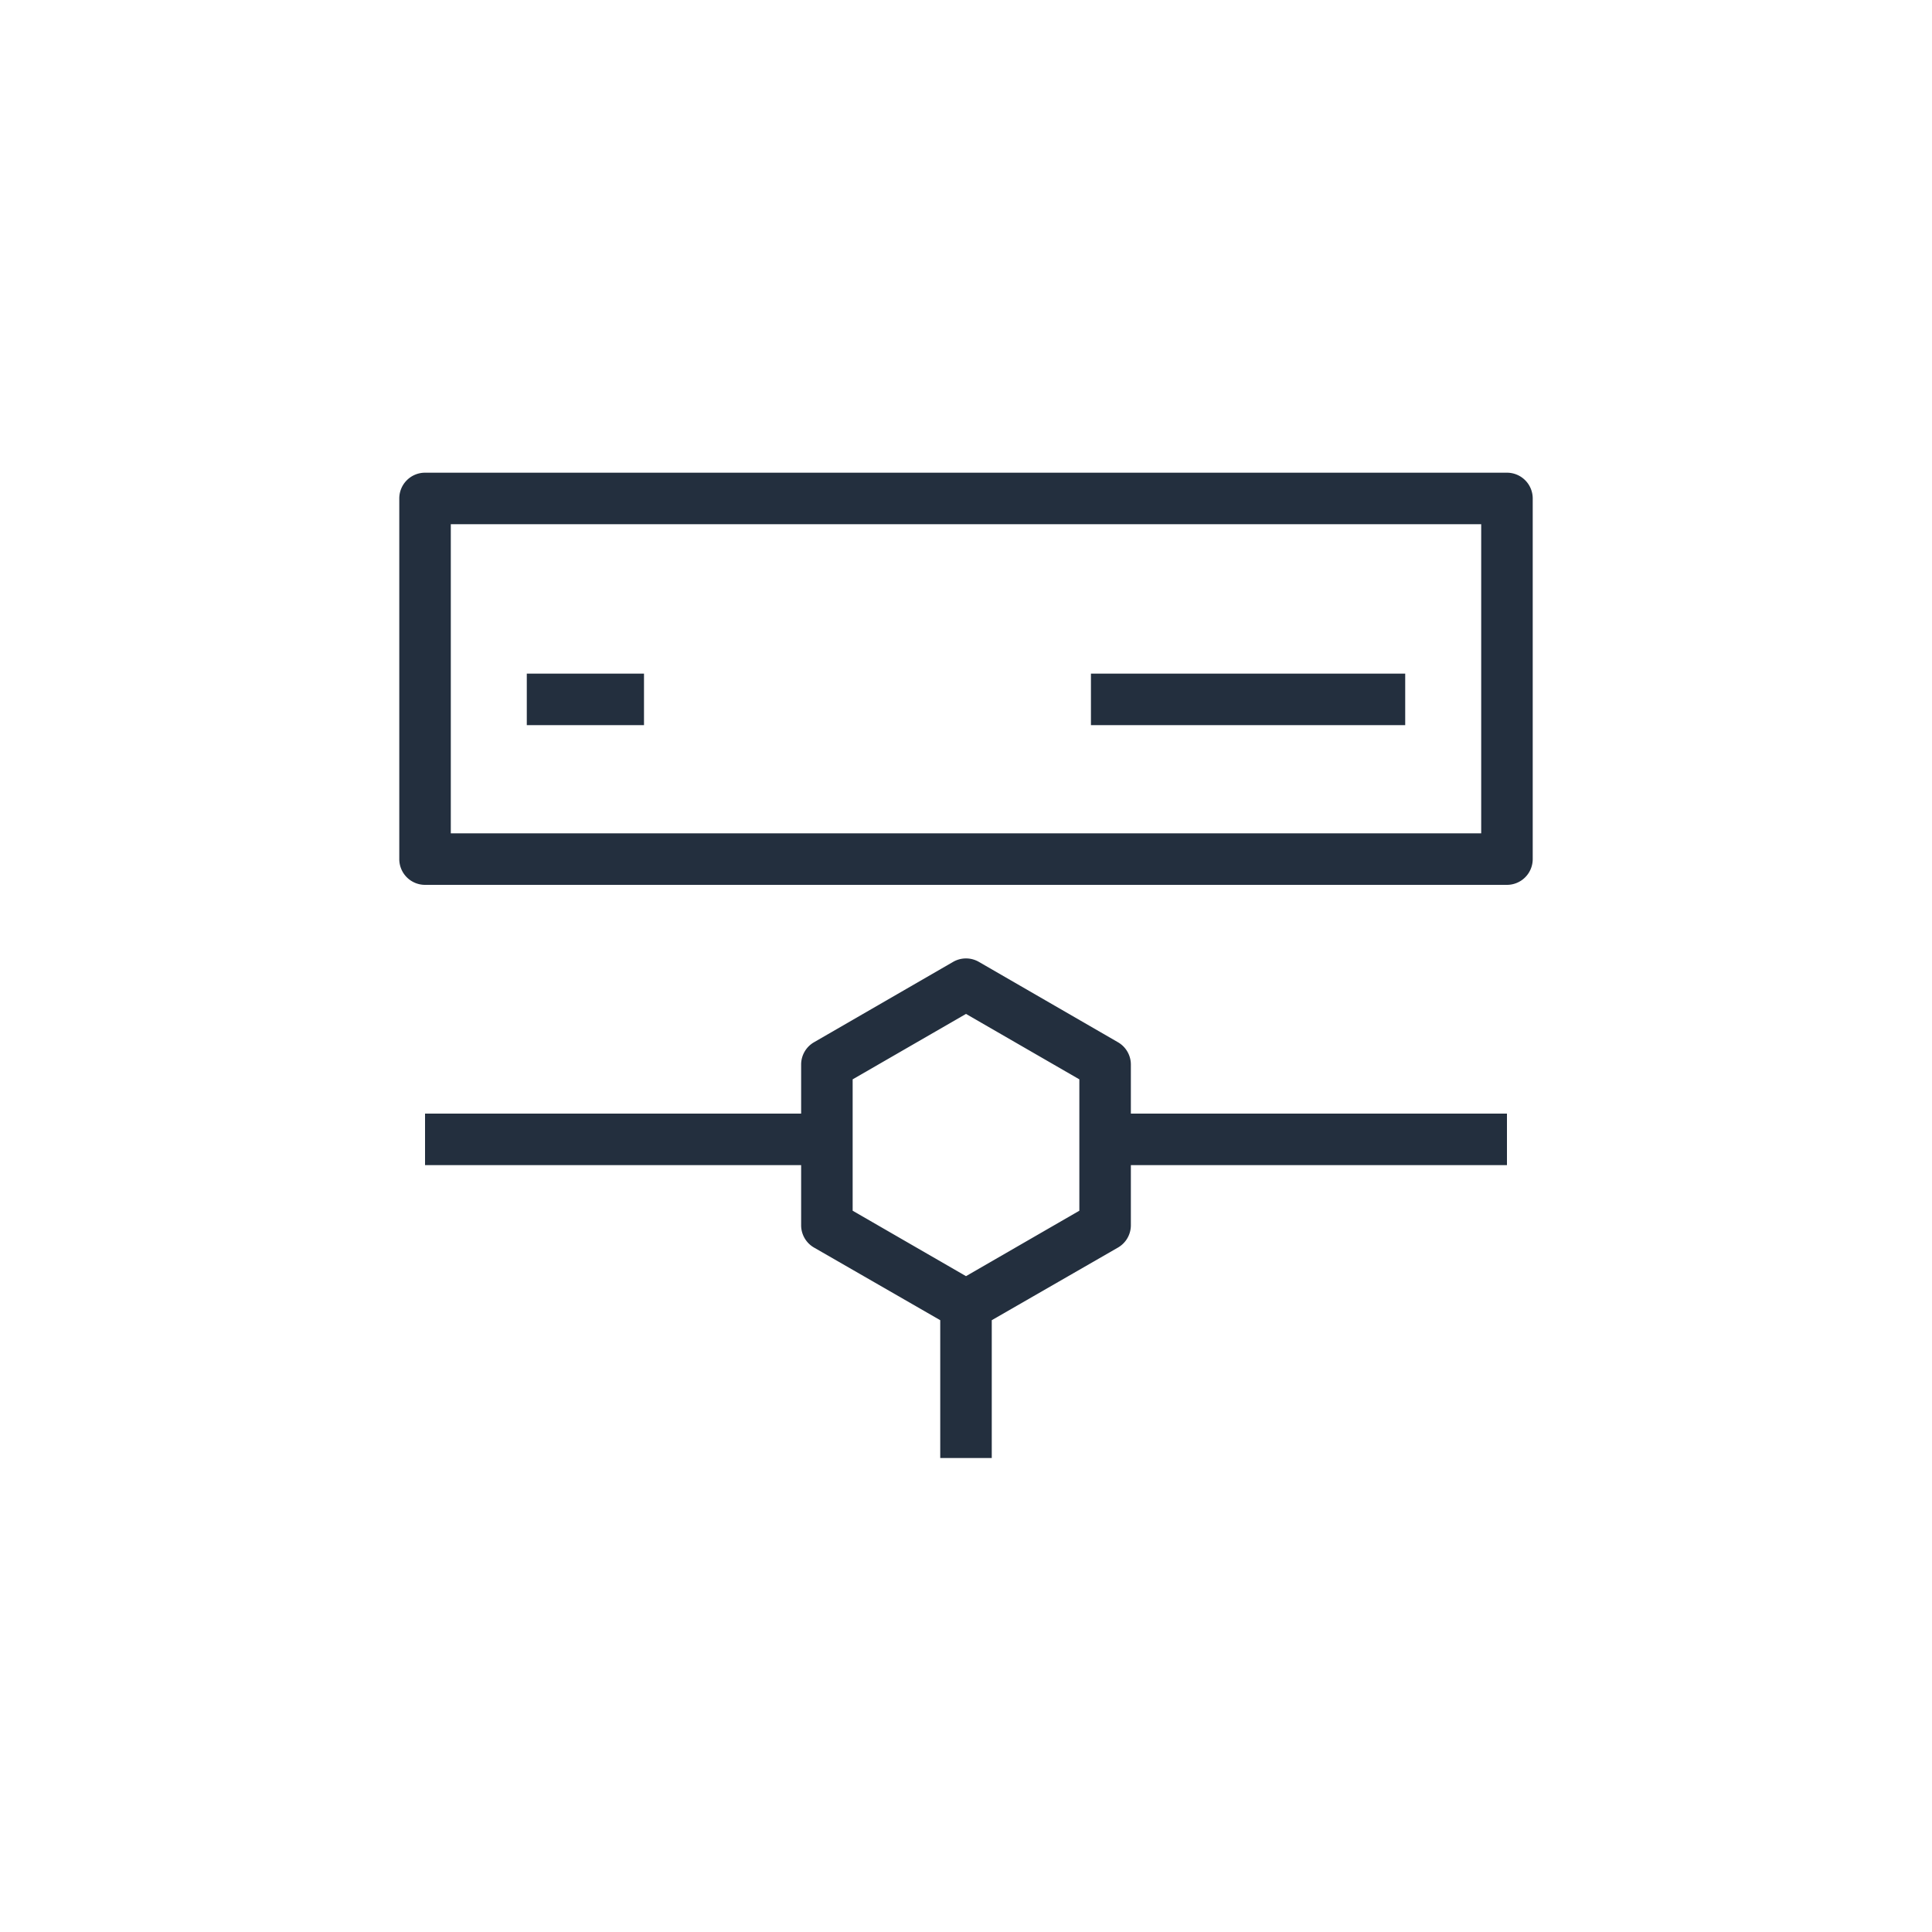 <svg xmlns="http://www.w3.org/2000/svg" viewBox="0 0 75 75"><title>AWS-Elemental-Live_dark-bg</title><g id="Example"><path d="M38.5,56.6h-2V51.25l-4.9-2.82a1,1,0,0,1-.5-.87V45.23H16.5v-2H31.1V41.32a1,1,0,0,1,.5-.86L37,37.34a1,1,0,0,1,1,0l5.4,3.12a1,1,0,0,1,.5.86v1.91H58.5v2H43.9v2.33a1,1,0,0,1-.5.87l-4.9,2.82ZM33.1,47l4.4,2.54L41.9,47V41.9l-4.4-2.54L33.1,41.9ZM58.5,34.35h-42a1,1,0,0,1-1-1v-14a1,1,0,0,1,1-1h42a1,1,0,0,1,1,1v14A1,1,0,0,1,58.5,34.35Zm-41-2h40v-12h-40Zm37.05-4.2H42.35v-2h12.2ZM25,28.15H20.45v-2H25Z" style="fill:#232f3e"/></g></svg>